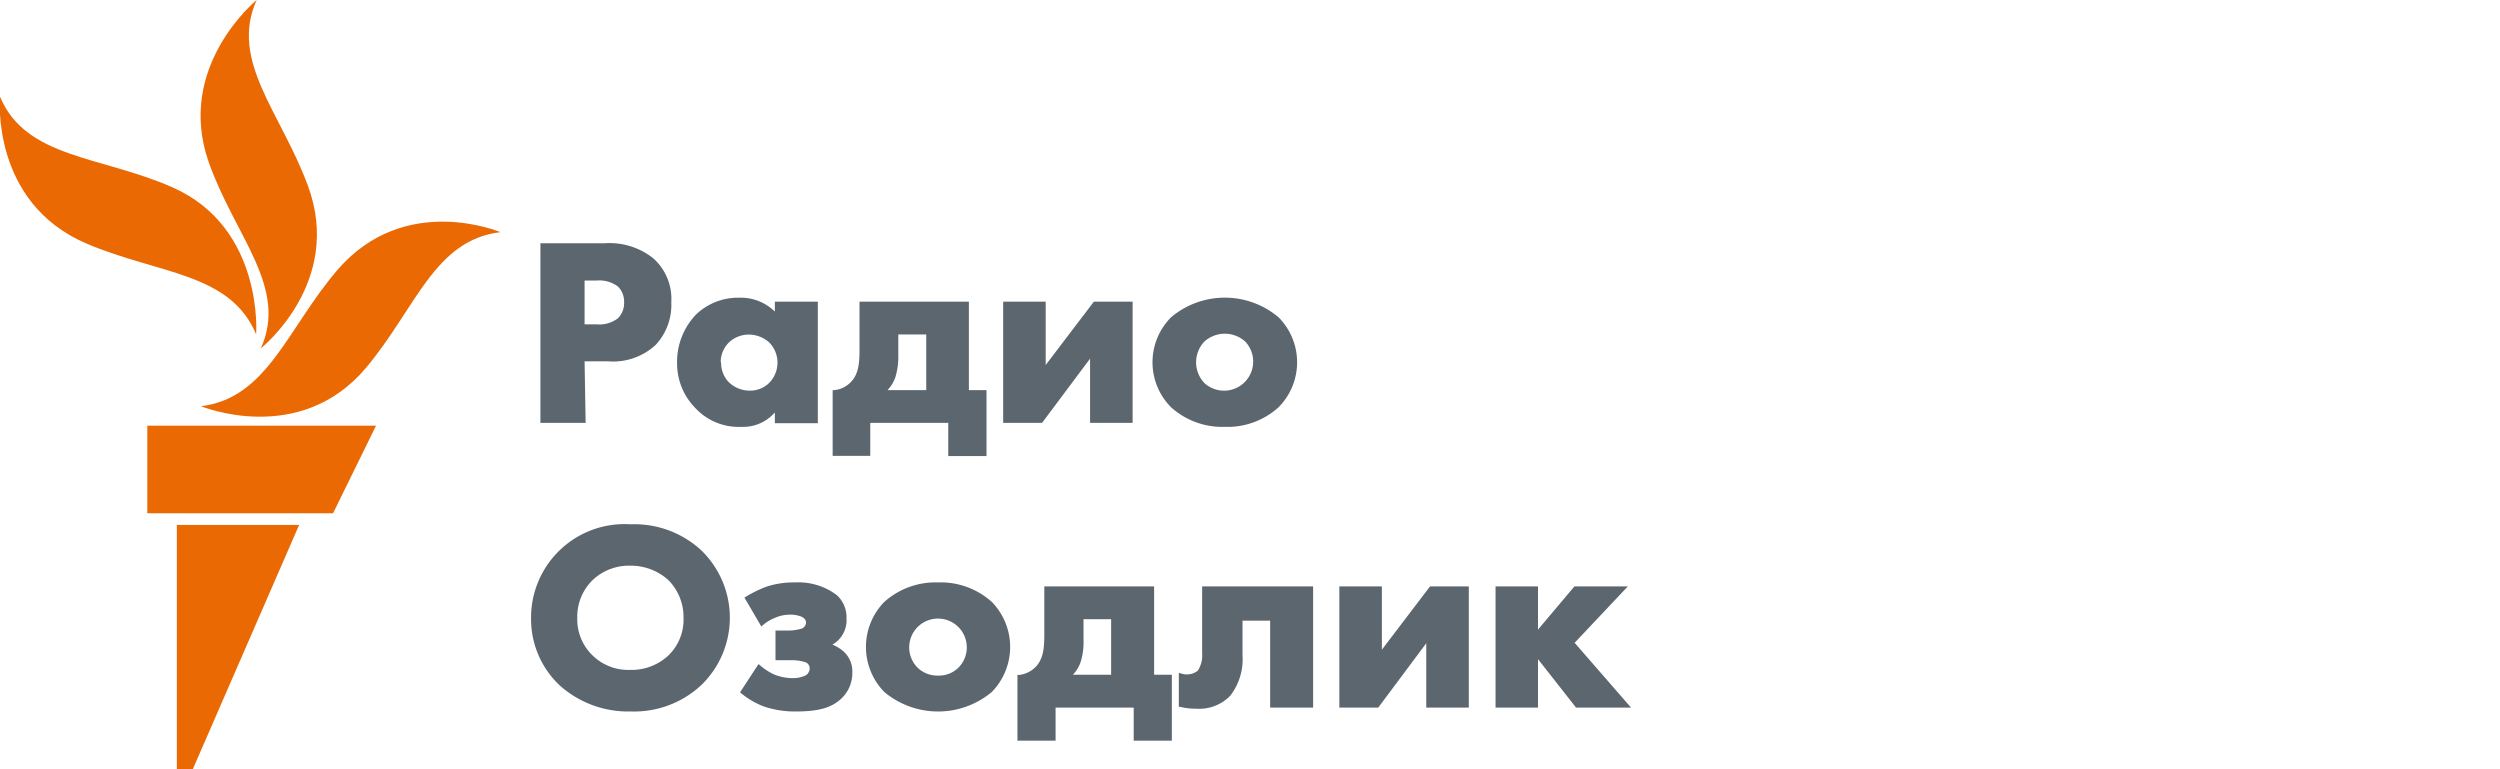 <svg id="uzbek_ru" xmlns="http://www.w3.org/2000/svg" viewBox="0 0 232.69 71.58"><defs><style>.cls-1{fill:#5c666f;}.cls-2{fill:#ea6903;}</style></defs><path class="cls-1" d="M54.41,33.63h2.17A5.85,5.85,0,0,0,61,32.13a5.44,5.44,0,0,0,1.48-4,5.05,5.05,0,0,0-1.69-4.1,6.55,6.55,0,0,0-4.49-1.39h-6V39.36h4.21Zm0-7.52h1.12a2.91,2.91,0,0,1,2,.57,2,2,0,0,1,.56,1.46,2,2,0,0,1-.57,1.48,2.82,2.82,0,0,1-1.95.57H54.41Z"/><path class="cls-1" d="M69,39.73a3.92,3.92,0,0,0,3.12-1.34v1h4V28.08h-4V29a4.52,4.52,0,0,0-3.32-1.29,5.65,5.65,0,0,0-4,1.55,6.35,6.35,0,0,0-1.78,4.54A5.91,5.91,0,0,0,64.74,38,5.5,5.5,0,0,0,69,39.73Zm-1.92-6a2.57,2.57,0,0,1,.77-1.86,2.69,2.69,0,0,1,1.85-.73,2.87,2.87,0,0,1,1.87.71,2.68,2.68,0,0,1,0,3.81,2.52,2.52,0,0,1-1.75.7,2.82,2.82,0,0,1-2-.8A2.58,2.58,0,0,1,67.12,33.7Z"/><path class="cls-1" d="M81,39.36h7.26v3.09h3.56V36.31H90.18V28.08H80V32.5c0,1.28-.07,2.41-.92,3.17a2.44,2.44,0,0,1-1.42.64l-.16,0v6.12H81Zm5.21-8.23v5.18h-3.6a3.34,3.34,0,0,0,.73-1.21A6.63,6.63,0,0,0,83.61,33V31.13Z"/><polygon class="cls-1" points="101.46 33.38 101.46 39.36 105.42 39.36 105.42 28.08 101.81 28.08 97.33 33.97 97.33 28.08 93.37 28.08 93.37 39.36 96.99 39.36 101.46 33.38"/><path class="cls-1" d="M114,39.73a7.08,7.08,0,0,0,5-1.82,5.94,5.94,0,0,0,0-8.38,7.76,7.76,0,0,0-10,0,5.94,5.94,0,0,0,0,8.38A7.13,7.13,0,0,0,114,39.73Zm-1.9-7.94a2.84,2.84,0,0,1,3.8,0,2.71,2.71,0,0,1-3.8,3.86,2.8,2.8,0,0,1,0-3.86Z"/><path class="cls-1" d="M65.27,51.22A9.17,9.17,0,0,0,58.7,48.8a8.7,8.7,0,0,0-9.27,8.77,8.46,8.46,0,0,0,2.65,6.21,9.54,9.54,0,0,0,6.62,2.44,9.17,9.17,0,0,0,6.57-2.45,8.73,8.73,0,0,0,0-12.55ZM55.15,54h0a4.94,4.94,0,0,1,3.52-1.35A5.24,5.24,0,0,1,62.22,54a4.91,4.91,0,0,1,1.4,3.54A4.62,4.62,0,0,1,62.22,61a5,5,0,0,1-3.57,1.35,4.75,4.75,0,0,1-3.45-1.3,4.67,4.67,0,0,1-1.47-3.54A4.77,4.77,0,0,1,55.15,54Z"/><path class="cls-1" d="M77.48,60a3,3,0,0,0,.58-.45,2.64,2.64,0,0,0,.73-2,2.8,2.8,0,0,0-.88-2.14A5.93,5.93,0,0,0,74,54.21a8.12,8.12,0,0,0-2.68.4,11.36,11.36,0,0,0-1.88.92l-.15.09,1.57,2.69.16-.14a4.16,4.16,0,0,1,1.15-.68,3.42,3.42,0,0,1,1.41-.28,2.74,2.74,0,0,1,1,.18c.4.18.44.44.44.55a.62.62,0,0,1-.41.57,4.45,4.45,0,0,1-1.28.18H72.18v2.76h1.53a4.14,4.14,0,0,1,1.23.18.59.59,0,0,1,.42.57.75.75,0,0,1-.41.68,2.84,2.84,0,0,1-1.21.24,4.76,4.76,0,0,1-1.66-.33,5.56,5.56,0,0,1-1.32-.85l-.16-.13-1.72,2.63.12.1a7.61,7.61,0,0,0,2,1.18,8.86,8.86,0,0,0,3.11.5c2.09,0,3.31-.35,4.22-1.22a3.25,3.25,0,0,0,1-2.41,2.47,2.47,0,0,0-.8-1.94A3.61,3.61,0,0,0,77.48,60Z"/><path class="cls-1" d="M87.31,54.21a7.15,7.15,0,0,0-5,1.81,6,6,0,0,0,0,8.39,7.8,7.8,0,0,0,10,0,6,6,0,0,0,0-8.39A7.12,7.12,0,0,0,87.31,54.21Zm1.89,7.94a2.58,2.58,0,0,1-1.87.73,2.65,2.65,0,0,1-1.92-.73,2.68,2.68,0,1,1,3.79,0Z"/><path class="cls-1" d="M107.42,54.58H97.2V59c0,1.29-.07,2.41-.92,3.18a2.53,2.53,0,0,1-1.42.64H94.7v6.12h3.55V65.86h7.27v3.08h3.55V62.8h-1.65Zm-4,3.05V62.8H99.86a3.2,3.2,0,0,0,.73-1.21,6.28,6.28,0,0,0,.26-2.06v-1.9Z"/><path class="cls-1" d="M111.89,60.8a2.61,2.61,0,0,1-.4,1.62,1.64,1.64,0,0,1-1.54.27l-.23-.06v3.16l.14,0a5.57,5.57,0,0,0,1.44.17,4,4,0,0,0,3.21-1.21A5.54,5.54,0,0,0,115.65,61V57.77h2.57v8.09h4V54.58H111.89Z"/><polygon class="cls-1" points="128.62 60.47 128.62 54.58 124.66 54.58 124.66 65.86 128.28 65.86 132.75 59.87 132.75 65.86 136.71 65.86 136.71 54.58 133.1 54.58 128.62 60.47"/><polygon class="cls-1" points="146.56 59.83 151.51 54.58 146.54 54.58 143.15 58.6 143.15 54.58 139.2 54.58 139.2 65.86 143.15 65.86 143.15 61.35 146.69 65.86 151.81 65.86 146.56 59.83"/><path id="M" class="cls-2" d="M46.58,21.61c-6.16.72-7.88,7.11-12.51,12.62-6.19,7.37-15.36,3.58-15.36,3.58,6.19-.77,8-7.2,12.7-12.69C37.7,17.83,46.58,21.61,46.58,21.61ZM24.28,32.42S32,26.3,28.66,17.29C26.16,10.49,21.33,5.67,23.89,0c0,0-7.62,6.2-4.45,15.13C21.87,22,26.84,26.75,24.28,32.42Zm-.44-1.3s.74-9.92-7.78-13.68C9.41,14.5,2.42,14.77,0,9,0,9-.92,18.88,8.12,22.7,14.82,25.53,21.44,25.38,23.84,31.12ZM13.71,47.77H31l4-8.15H13.71Zm2.75,23.88h1.46l9.92-22.79H16.46Z"/></svg>